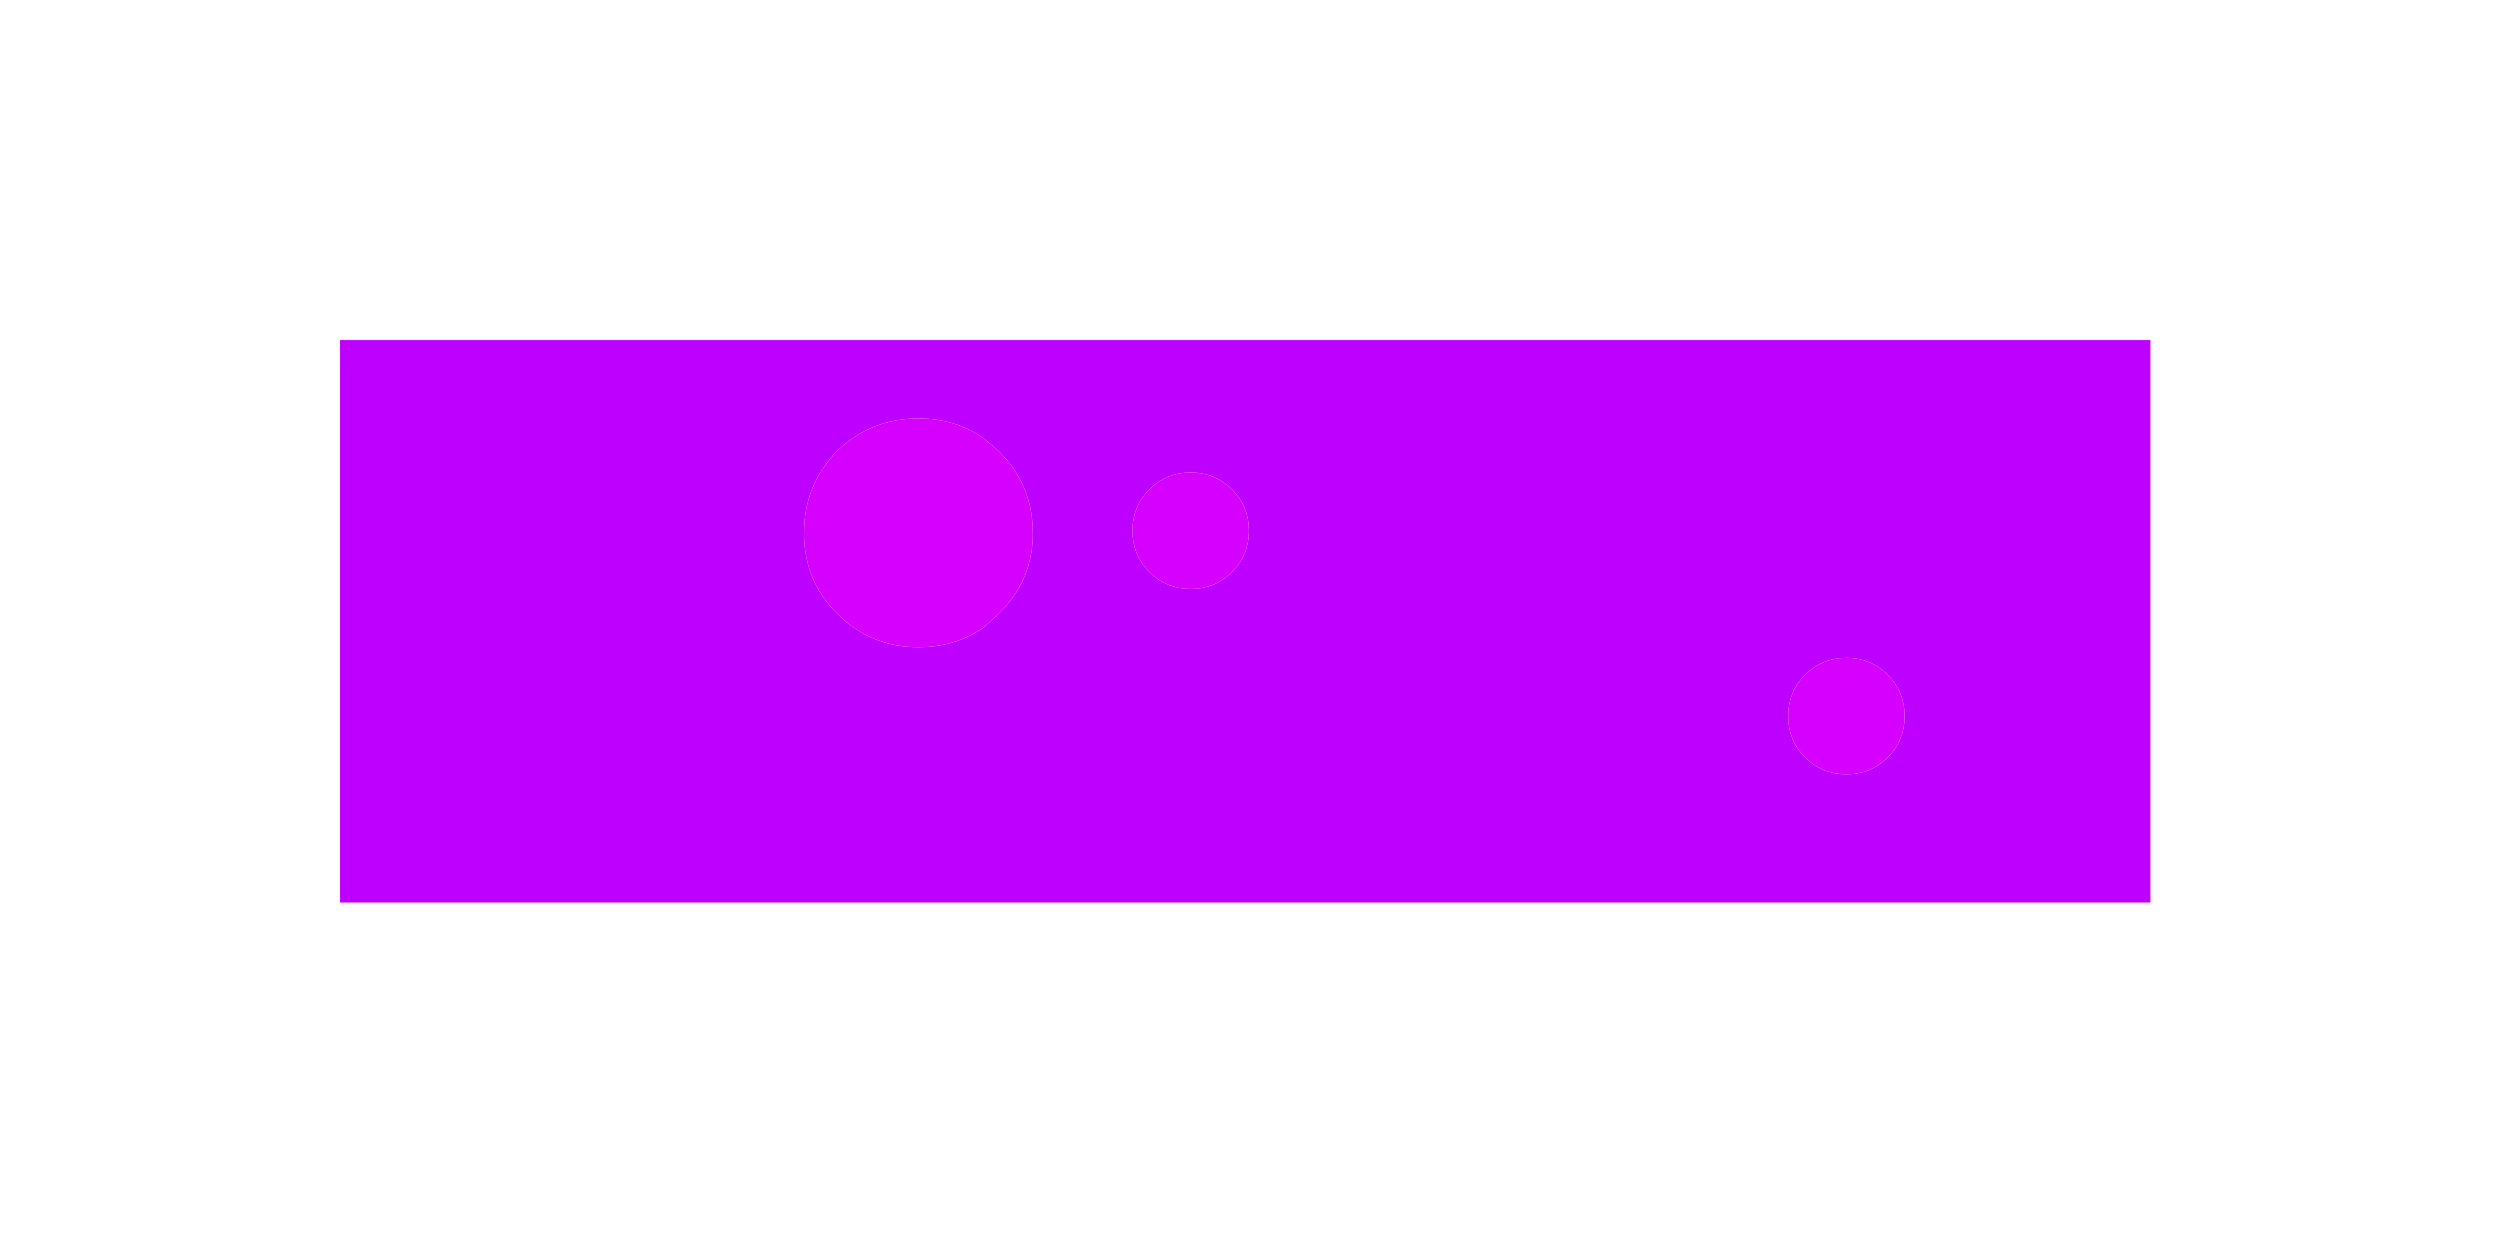 <svg viewBox="0 0 118 59" xmlns="http://www.w3.org/2000/svg"><g fill="none" fill-rule="evenodd"><path d="M16.05 42.6V16.05h85.45V42.6H16.05M56.2 22.3c-.767 0-1.417.267-1.95.8-.533.533-.8 1.183-.8 1.95 0 .767.267 1.417.8 1.95.533.533 1.183.8 1.95.8.767 0 1.417-.267 1.95-.8.533-.533.8-1.183.8-1.95 0-.767-.267-1.417-.8-1.95-.533-.533-1.183-.8-1.95-.8m-18.25 2.85v.15c.033 1.433.55 2.65 1.55 3.65 1.067 1.067 2.35 1.6 3.85 1.6 1.167 0 2.2-.317 3.1-.95l.7-.65c1.033-1 1.567-2.217 1.6-3.65v-.15c0-1.5-.533-2.783-1.6-3.85l-.7-.6c-.9-.633-1.933-.95-3.1-.95-1.5 0-2.783.517-3.85 1.55-1.033 1.067-1.55 2.35-1.55 3.85m47.25 6.7c-.533.533-.8 1.183-.8 1.95 0 .767.267 1.417.8 1.95.533.533 1.183.8 1.95.8.767 0 1.417-.267 1.95-.8.533-.533.8-1.183.8-1.95 0-.767-.267-1.417-.8-1.95-.533-.533-1.183-.8-1.95-.8-.767 0-1.417.267-1.95.8" fill="#bd00ff"/><path d="M85.2 31.85c.533-.533 1.183-.8 1.95-.8.767 0 1.417.267 1.95.8.533.533.8 1.183.8 1.95 0 .767-.267 1.417-.8 1.95-.533.533-1.183.8-1.95.8-.767 0-1.417-.267-1.95-.8-.533-.533-.8-1.183-.8-1.95 0-.767.267-1.417.8-1.95m-47.25-6.7c0-1.5.517-2.783 1.55-3.85 1.067-1.033 2.35-1.55 3.85-1.55 1.167 0 2.2.317 3.1.95l.7.6c1.067 1.067 1.6 2.35 1.6 3.85v.15c-.033 1.433-.567 2.65-1.6 3.65l-.7.65c-.9.633-1.933.95-3.1.95-1.5 0-2.783-.533-3.85-1.6-1-1-1.517-2.217-1.55-3.65v-.15M56.2 22.3c.767 0 1.417.267 1.95.8.533.533.8 1.183.8 1.95 0 .767-.267 1.417-.8 1.95-.533.533-1.183.8-1.95.8-.767 0-1.417-.267-1.95-.8-.533-.533-.8-1.183-.8-1.95 0-.767.267-1.417.8-1.95.533-.533 1.183-.8 1.95-.8" fill="#d600ff"/></g></svg>
